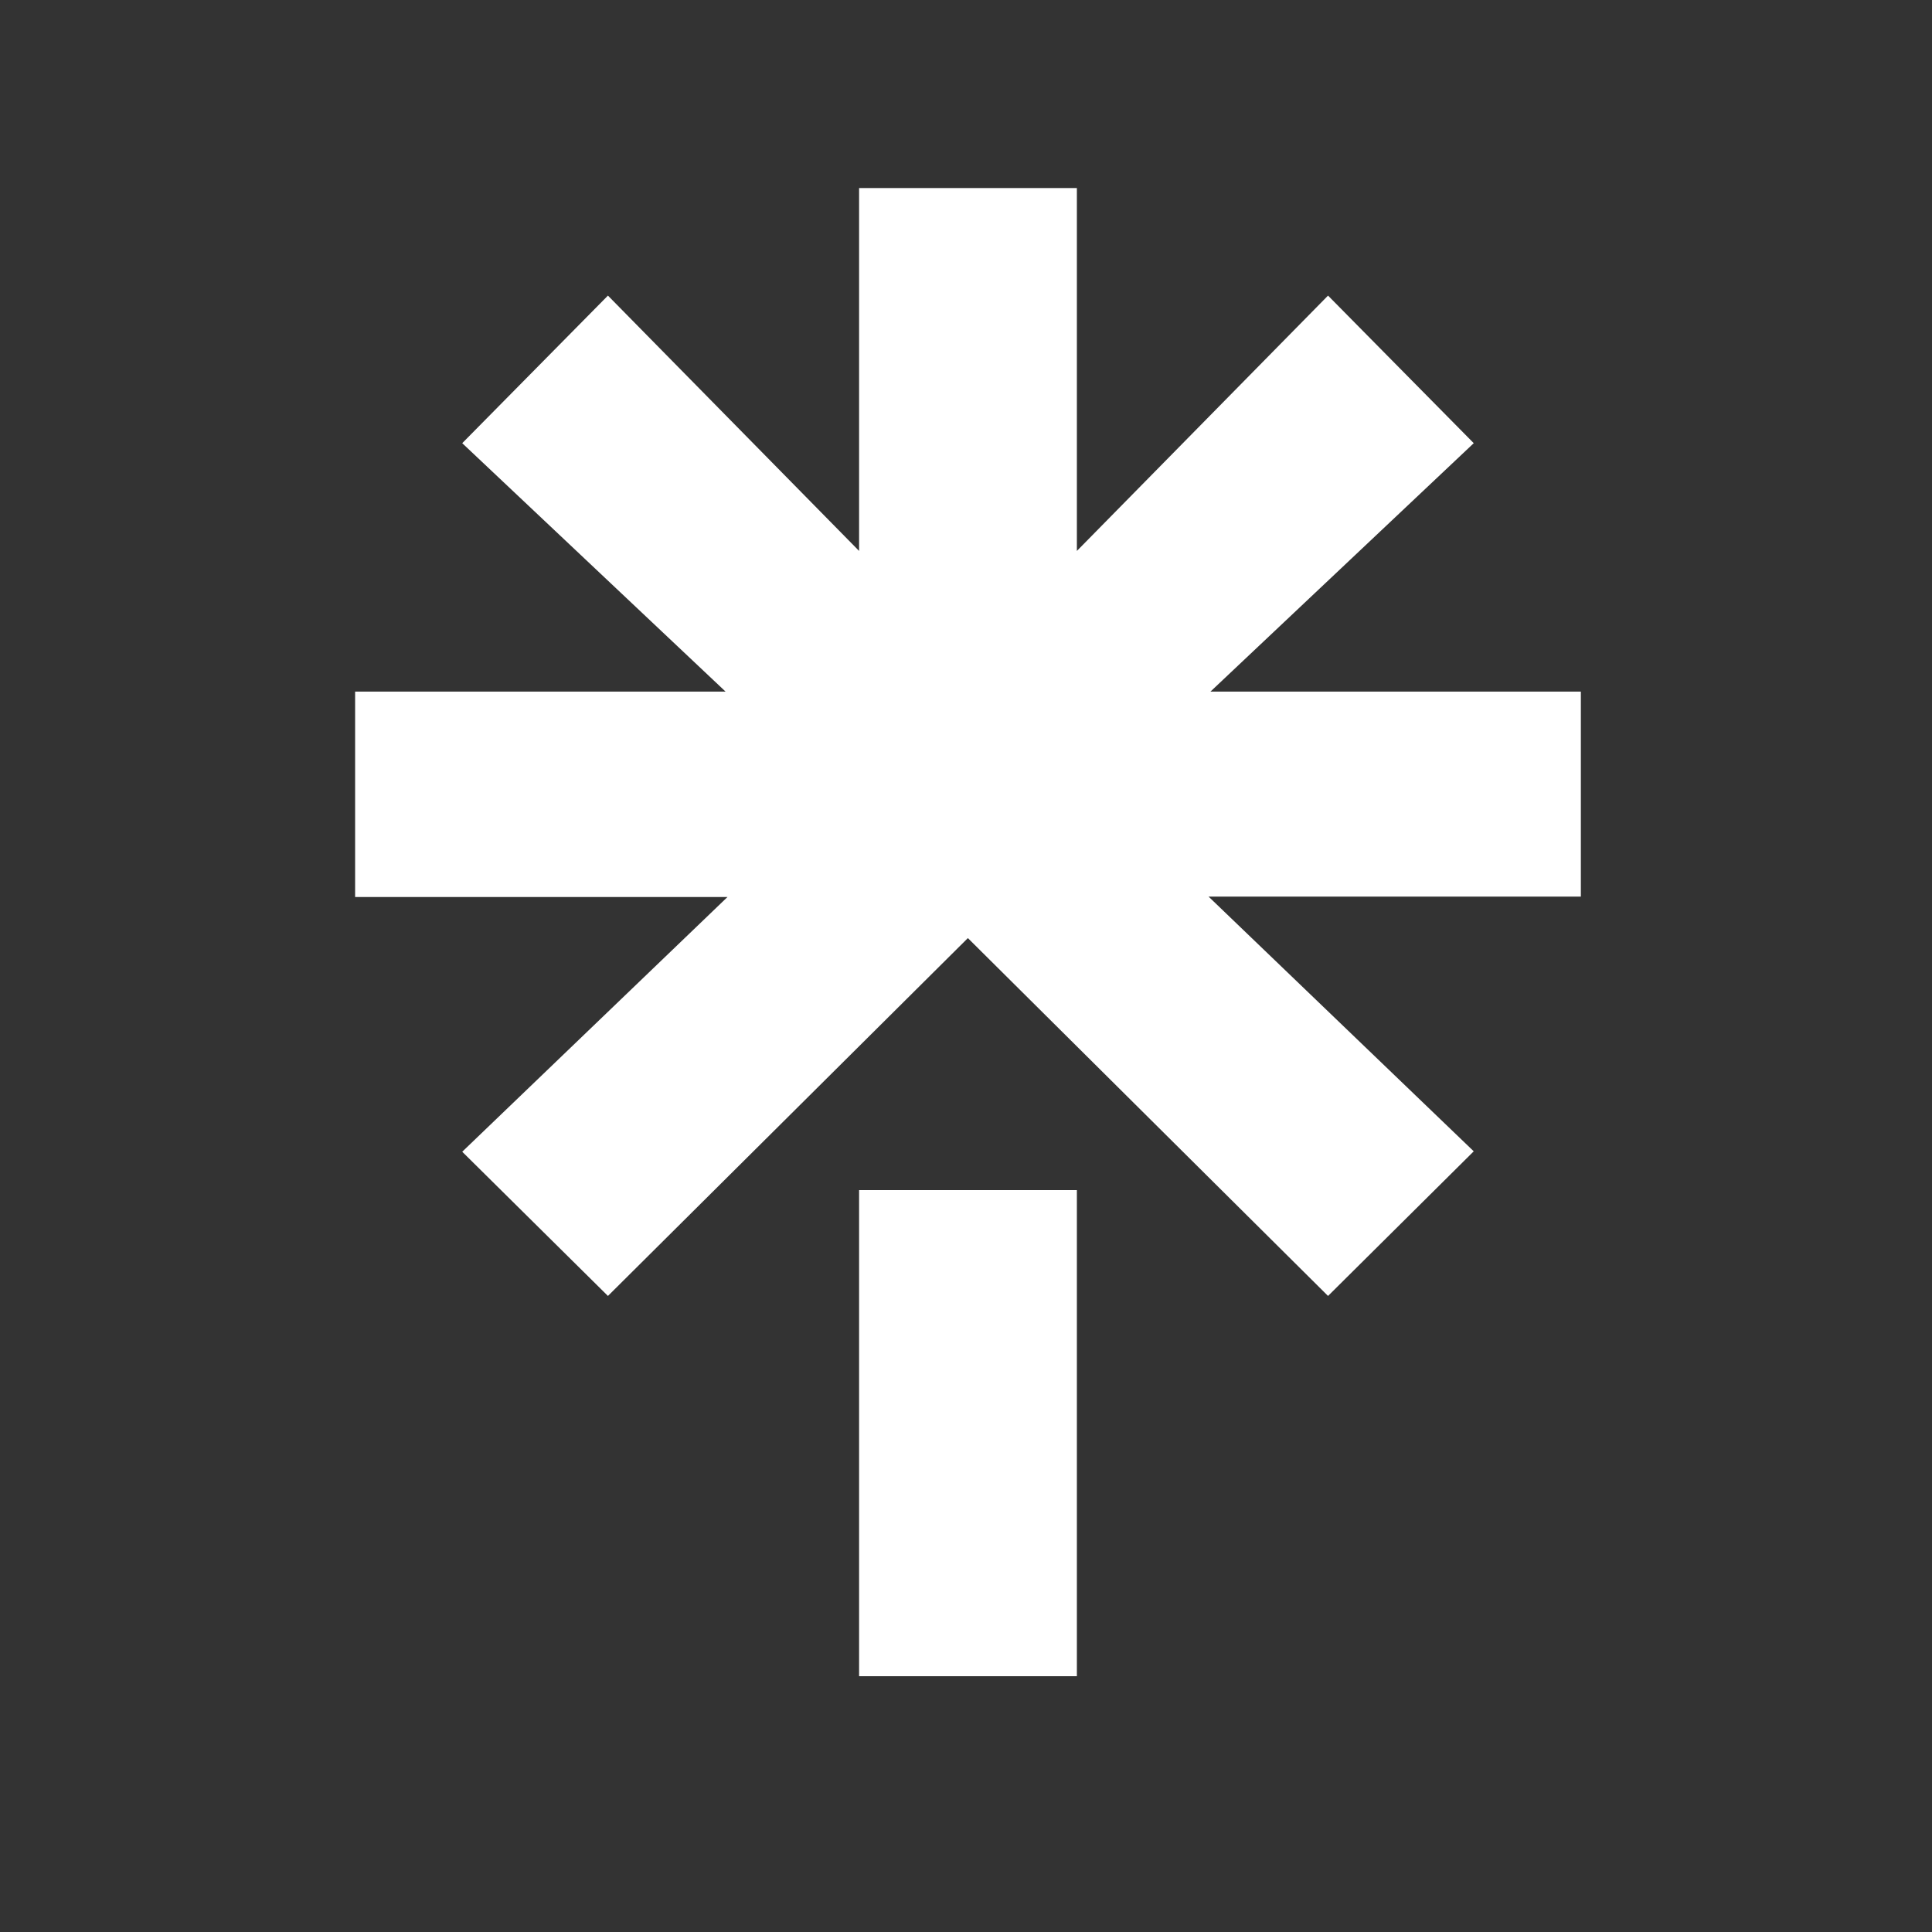 <svg xmlns="http://www.w3.org/2000/svg" xmlns:xlink="http://www.w3.org/1999/xlink" width="48" zoomAndPan="magnify" viewBox="0 0 36 36" height="48" preserveAspectRatio="xMidYMid meet" version="1.0"><rect x="0" y="0" width="36" height="36" fill="#333333" stroke="none"/><defs><clipPath id="bf0fab228d"><path d="M 6.332 3.504 L 29.684 3.504 L 29.684 31.234 L 6.332 31.234 Z M 6.332 3.504 " clip-rule="nonzero"/></clipPath></defs><g clip-path="url(#bf0fab228d)"><path fill="#ffffff" d="M 20.066 10.266 L 24.746 5.508 L 27.461 8.258 L 22.555 12.887 L 29.457 12.887 L 29.457 16.707 L 22.52 16.707 L 27.461 21.453 L 24.746 24.148 L 18.035 17.48 L 11.328 24.148 L 8.613 21.461 L 13.555 16.715 L 6.617 16.715 L 6.617 12.887 L 13.52 12.887 L 8.613 8.258 L 11.328 5.508 L 16.008 10.266 L 16.008 3.504 L 20.066 3.504 Z M 16.008 22.176 L 20.066 22.176 L 20.066 31.234 L 16.008 31.234 Z M 16.008 22.176 " fill-opacity="1" fill-rule="nonzero"/></g></svg>
